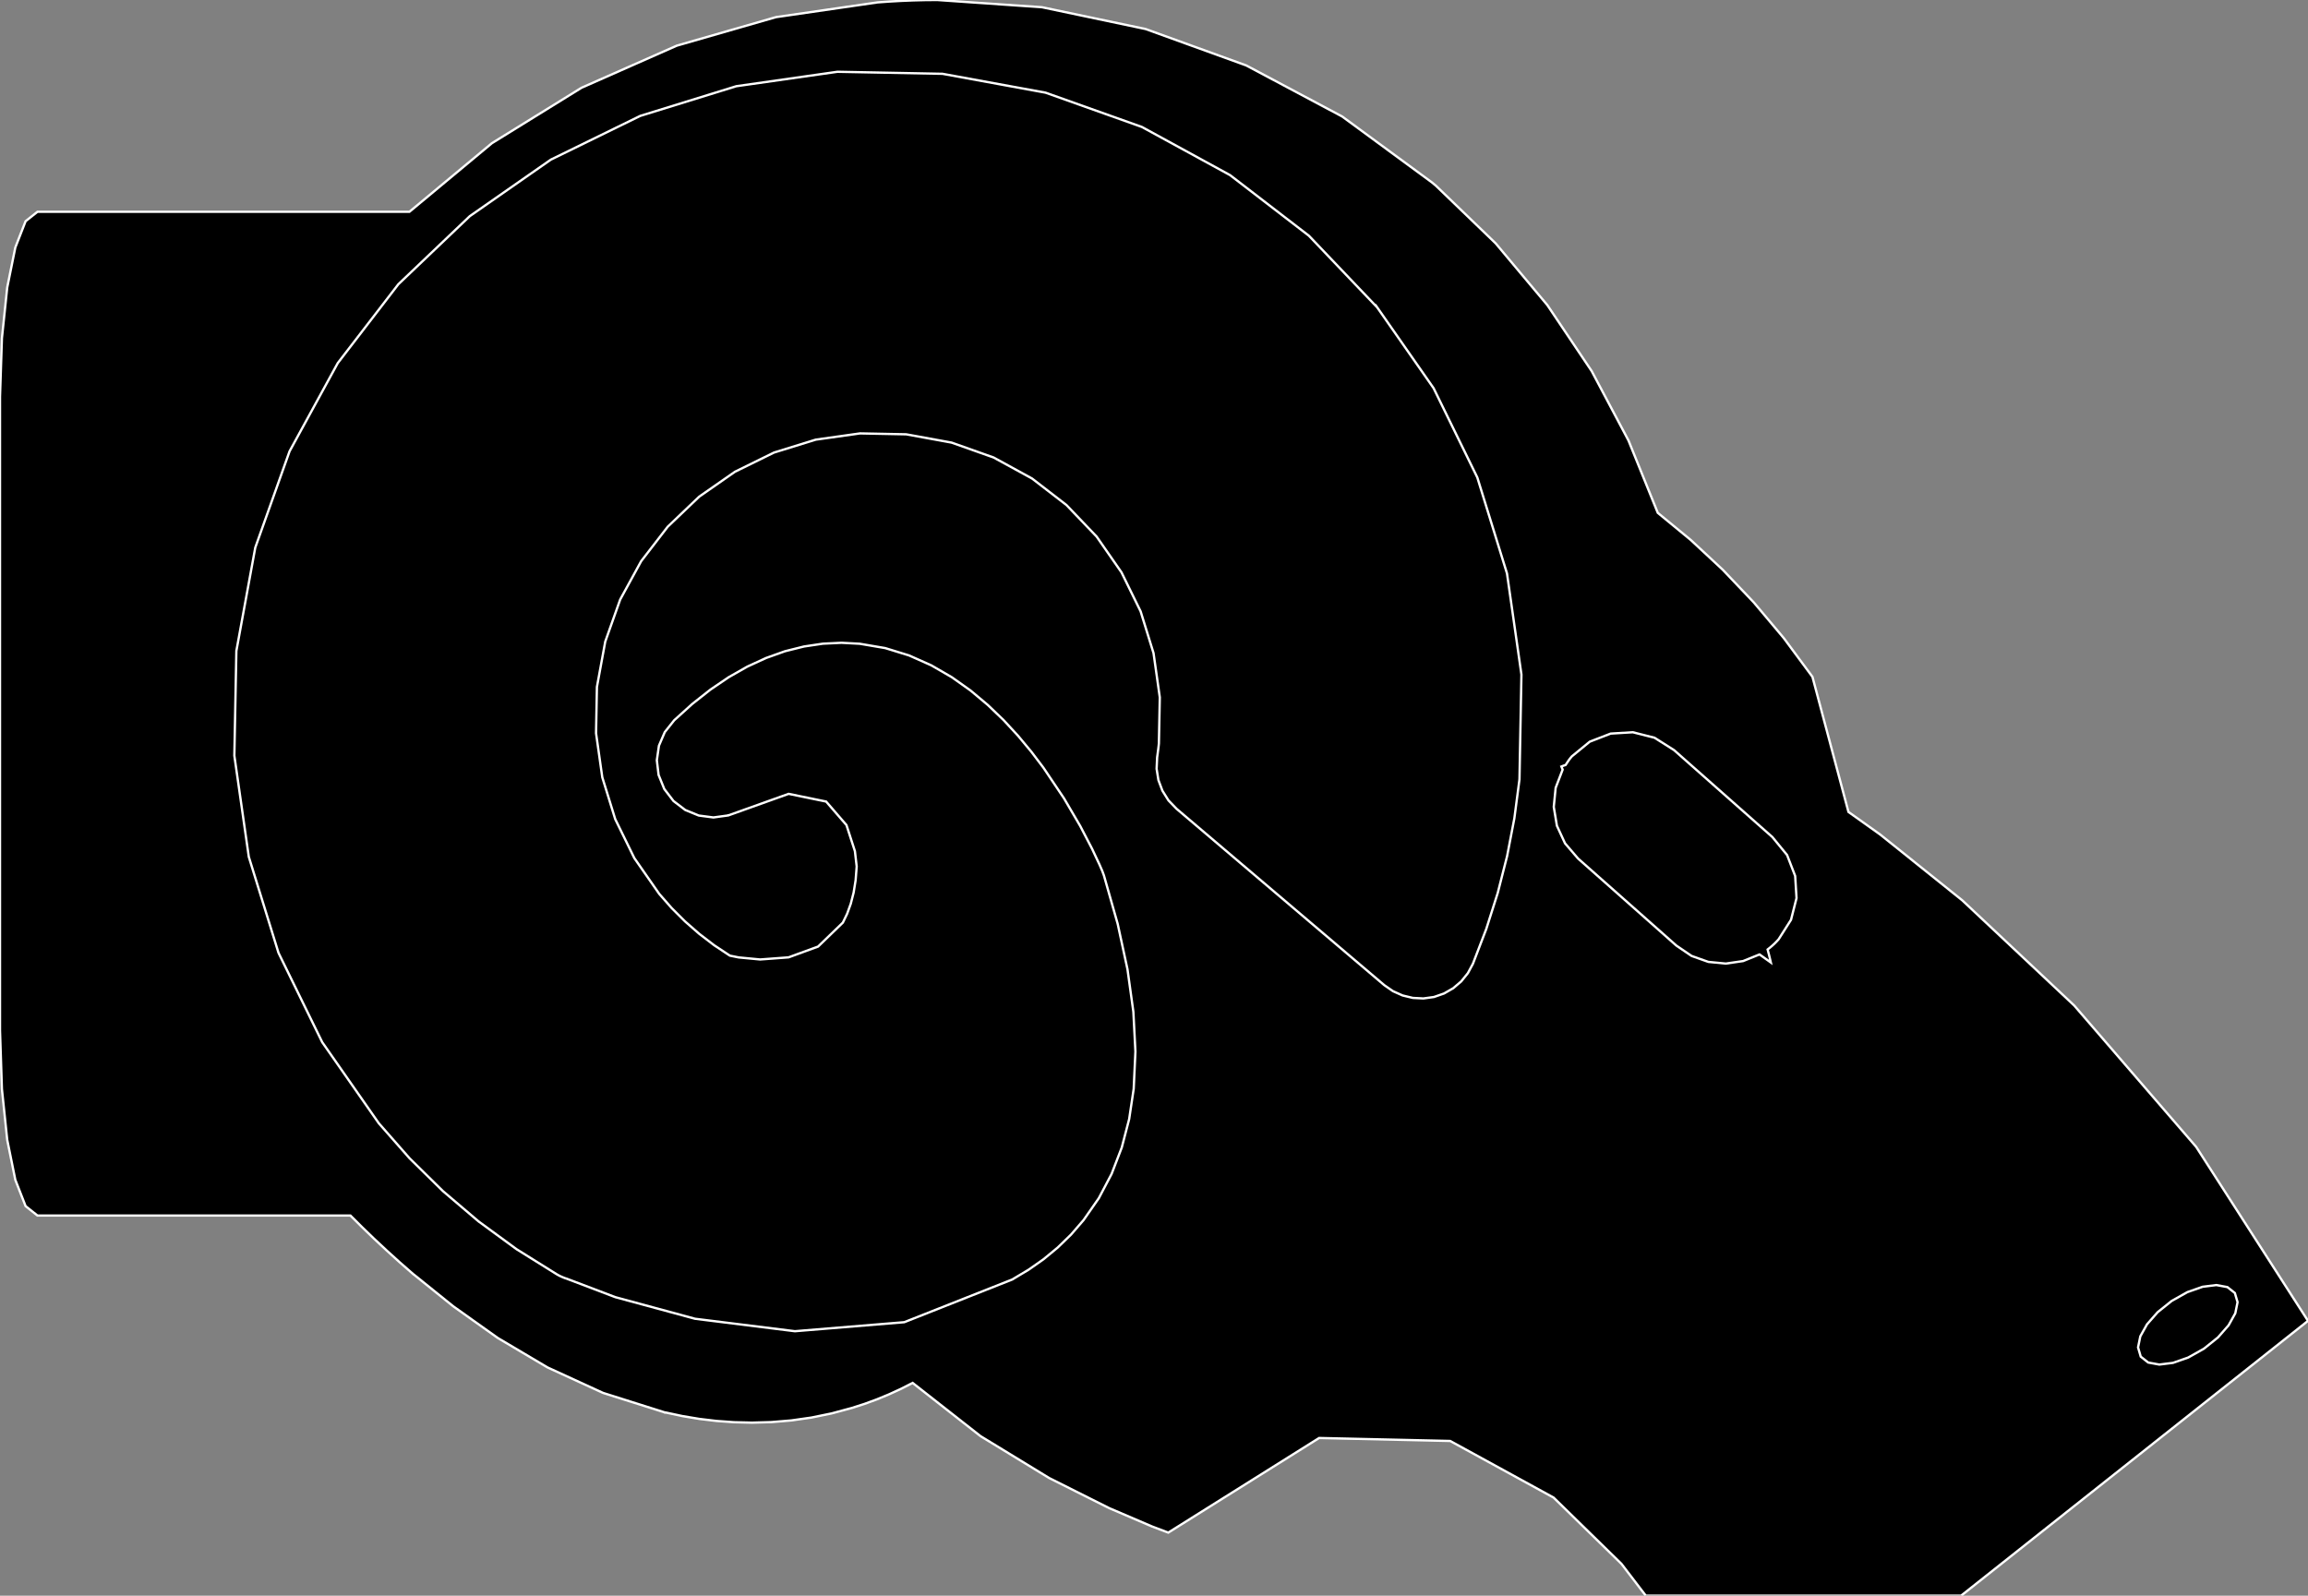 <?xml version="1.0" encoding="utf-8" ?>
<svg baseProfile="full" height="69.146" version="1.1" width="100.0" xmlns="http://www.w3.org/2000/svg" xmlns:ev="http://www.w3.org/2001/xml-events" xmlns:xlink="http://www.w3.org/1999/xlink"><rect width="100%" height="100%" fill="#808080" stroke="none"/><defs><clipPath /></defs><polygon points="28.837,61.213 28.837,61.213 28.829,61.209 28.829,61.209 28.82,61.207 28.82,61.207 28.81,61.204 28.81,61.204 28.8,61.202 28.8,61.202 28.79,61.2 28.79,61.2 28.788,61.197 28.788,61.197" stroke="white" stroke-width="0.1" /><polygon points="37.12,37.512 37.12,37.512 37.122,37.452 37.122,37.452 37.124,37.392 37.124,37.392 37.125,37.332 37.125,37.332 37.127,37.271 37.127,37.271 37.127,37.208 37.127,37.208 37.127,35.231 37.127,35.231 37.125,34.945 37.125,34.945 37.123,35.677 37.123,35.677 37.121,36.756 37.121,36.756" stroke="white" stroke-width="0.1" /><polygon points="37.12,37.512 37.12,37.512 37.12,37.519 37.12,37.519 37.12,37.526 37.12,37.526 37.119,37.533 37.119,37.533 37.119,37.54 37.119,37.54 37.118,37.548 37.118,37.548 37.119,37.559 37.119,37.559 37.119,37.567 37.119,37.567 37.12,37.573 37.12,37.573 37.12,37.576 37.12,37.576 37.12,37.578 37.12,37.578" stroke="white" stroke-width="0.1" /><polygon points="80.089,35.184 80.089,35.184 81.467,36.166 81.467,36.166 85.017,39.012 85.017,39.012 89.871,43.573 89.871,43.573 95.155,49.698 95.155,49.698 100.0,57.237 100.0,57.237 84.97,69.146 84.97,69.146 71.308,69.146 71.308,69.146 70.252,67.765 70.252,67.765 67.313,64.895 67.313,64.895 62.833,62.442 62.833,62.442 57.155,62.313 57.155,62.313 50.619,66.413 50.619,66.413 49.915,66.147 49.915,66.147 48.063,65.354 48.063,65.354 45.455,64.046 45.455,64.046 42.485,62.233 42.485,62.233 39.542,59.926 39.542,59.926 39.034,60.185 39.034,60.185 38.516,60.423 38.516,60.423 37.99,60.64 37.99,60.64 37.456,60.836 37.456,60.836 36.914,61.01 36.914,61.01 36.032,61.248 36.032,61.248 35.155,61.428 35.155,61.428 34.284,61.552 34.284,61.552 33.425,61.624 33.425,61.624 32.579,61.648 32.579,61.648 31.801,61.629 31.801,61.629 31.04,61.574 31.04,61.574 30.296,61.485 30.296,61.485 29.57,61.364 29.57,61.364 28.864,61.213 28.864,61.213 28.79,61.2 28.79,61.2 26.128,60.359 26.128,60.359 23.724,59.256 23.724,59.256 21.565,57.977 21.565,57.977 19.637,56.605 19.637,56.605 17.927,55.228 17.927,55.228 17.923,55.228 17.923,55.228 17.904,55.212 17.904,55.212 17.308,54.69 17.308,54.69 16.738,54.173 16.738,54.173 16.193,53.664 16.193,53.664 15.675,53.163 15.675,53.163 15.183,52.673 15.183,52.673 1.622,52.673 1.622,52.673 1.109,52.265 1.109,52.265 0.664,51.127 0.664,51.127 0.313,49.393 0.313,49.393 0.083,47.193 0.083,47.193 0.0,44.661 0.0,44.661 0.0,17.189 0.0,17.189 0.083,14.657 0.083,14.657 0.313,12.458 0.313,12.458 0.664,10.724 0.664,10.724 1.109,9.586 1.109,9.586 1.622,9.178 1.622,9.178 17.739,9.178 17.739,9.178 21.314,6.205 21.314,6.205 25.198,3.802 25.198,3.802 29.323,1.979 29.323,1.979 33.619,0.743 33.619,0.743 38.016,0.104 38.016,0.104 38.533,0.067 38.533,0.067 39.051,0.038 39.051,0.038 39.57,0.017 39.57,0.017 40.089,0.004 40.089,0.004 40.61,0.0 40.61,0.0 45.15,0.314 45.15,0.314 49.637,1.258 49.637,1.258 53.996,2.836 53.996,2.836 58.154,5.049 58.154,5.049 62.035,7.899 62.035,7.899 62.038,7.901 62.038,7.901 62.219,8.052 62.219,8.052 62.245,8.078 62.245,8.078 64.803,10.545 64.803,10.545 67.043,13.222 67.043,13.222 68.963,16.08 68.963,16.08 70.559,19.091 70.559,19.091 71.827,22.223 71.827,22.223 73.253,23.396 73.253,23.396 74.641,24.688 74.641,24.688 75.987,26.104 75.987,26.104 77.285,27.649 77.285,27.649 78.529,29.329 78.529,29.329" stroke="white" stroke-width="0.1" /><polygon points="65.835,33.766 65.835,33.766 65.835,33.776 65.835,33.776 65.834,33.779 65.834,33.779 65.833,33.781 65.833,33.781 65.833,33.783 65.833,33.783 65.832,33.785 65.832,33.785 65.832,33.787 65.832,33.787 65.832,33.792 65.832,33.792 65.832,33.795 65.832,33.795 65.613,35.464 65.613,35.464 65.299,37.099 65.299,37.099 64.893,38.695 64.893,38.695 64.398,40.251 64.398,40.251 63.818,41.763 63.818,41.763 63.599,42.17 63.599,42.17 63.312,42.526 63.312,42.526 62.964,42.823 62.964,42.823 62.567,43.051 62.567,43.051 62.13,43.203 62.13,43.203 61.673,43.266 61.673,43.266 61.216,43.243 61.216,43.243 60.772,43.137 60.772,43.137 60.354,42.951 60.354,42.951 59.975,42.688 59.975,42.688 50.972,35.043 50.972,35.043 50.626,34.683 50.626,34.683 50.364,34.264 50.364,34.264 50.191,33.803 50.191,33.803 50.113,33.316 50.113,33.316 50.136,32.816 50.136,32.816 50.153,32.694 50.153,32.694 50.169,32.573 50.169,32.573 50.185,32.453 50.185,32.453 50.199,32.335 50.199,32.335 50.212,32.217 50.212,32.217 50.251,30.218 50.251,30.218 49.98,28.303 49.98,28.303 49.42,26.492 49.42,26.492 48.591,24.802 48.591,24.802 47.514,23.252 47.514,23.252 46.207,21.885 46.207,21.885 44.715,20.735 44.715,20.735 43.051,19.825 43.051,19.825 41.229,19.179 41.229,19.179 39.262,18.82 39.262,18.82 37.262,18.781 37.262,18.781 35.347,19.051 35.347,19.051 33.536,19.611 33.536,19.611 31.847,20.441 31.847,20.441 30.298,21.519 30.298,21.519 28.931,22.824 28.931,22.824 27.781,24.316 27.781,24.316 26.871,25.98 26.871,25.98 26.224,27.803 26.224,27.803 25.863,29.77 25.863,29.77 25.825,31.77 25.825,31.77 26.096,33.684 26.096,33.684 26.656,35.495 26.656,35.495 27.484,37.185 27.484,37.185 28.562,38.734 28.562,38.734 29.102,39.35 29.102,39.35 29.68,39.927 29.68,39.927 30.294,40.464 30.294,40.464 30.942,40.96 30.942,40.96 31.623,41.411 31.623,41.411 32.004,41.488 32.004,41.488 32.936,41.577 32.936,41.577 34.167,41.485 34.167,41.485 35.446,41.018 35.446,41.018 36.519,39.98 36.519,39.98 36.705,39.594 36.705,39.594 36.862,39.161 36.862,39.161 36.986,38.677 36.986,38.677 37.072,38.141 37.072,38.141 37.118,37.548 37.118,37.548 37.041,36.883 37.041,36.883 36.675,35.753 36.675,35.753 35.794,34.734 35.794,34.734 34.169,34.4 34.169,34.4 31.574,35.328 31.574,35.328 31.57,35.328 31.57,35.328 31.57,35.329 31.57,35.329 31.56,35.334 31.56,35.334 31.56,35.334 31.56,35.334 31.56,35.334 31.56,35.334 31.56,35.334 31.56,35.334 31.56,35.334 31.56,35.334 31.56,35.334 31.56,35.334 30.911,35.423 30.911,35.423 30.277,35.34 30.277,35.34 29.69,35.099 29.69,35.099 29.181,34.711 29.181,34.711 28.782,34.19 28.782,34.19 28.535,33.58 28.535,33.58 28.459,32.944 28.459,32.944 28.55,32.314 28.55,32.314 28.803,31.725 28.803,31.725 29.213,31.21 29.213,31.21 29.993,30.505 29.993,30.505 30.78,29.884 30.78,29.884 31.575,29.344 31.575,29.344 32.379,28.887 32.379,28.887 33.191,28.513 33.191,28.513 34.012,28.22 34.012,28.22 34.834,28.015 34.834,28.015 35.652,27.893 35.652,27.893 36.46,27.854 36.46,27.854 37.25,27.896 37.25,27.896 38.355,28.084 38.355,28.084 39.389,28.403 39.389,28.403 40.35,28.831 40.35,28.831 41.238,29.345 41.238,29.345 42.051,29.922 42.051,29.922 42.798,30.548 42.798,30.548 43.484,31.206 43.484,31.206 44.112,31.887 44.112,31.887 44.686,32.577 44.686,32.577 45.207,33.265 45.207,33.265 46.101,34.596 46.101,34.596 46.804,35.796 46.804,35.796 47.315,36.778 47.315,36.778 47.634,37.456 47.634,37.456 47.759,37.743 47.759,37.743 47.831,37.939 47.831,37.939 48.427,40.037 48.427,40.037 48.851,42.003 48.851,42.003 49.106,43.843 49.106,43.843 49.195,45.568 49.195,45.568 49.12,47.184 49.12,47.184 48.924,48.493 48.924,48.493 48.604,49.723 48.604,49.723 48.164,50.867 48.164,50.867 47.61,51.92 47.61,51.92 46.947,52.872 46.947,52.872 46.408,53.496 46.408,53.496 45.828,54.06 45.828,54.06 45.213,54.568 45.213,54.568 44.568,55.02 44.568,55.02 43.898,55.421 43.898,55.421 43.891,55.425 43.891,55.425 43.885,55.429 43.885,55.429 43.879,55.434 43.879,55.434 43.872,55.438 43.872,55.438 43.866,55.442 43.866,55.442 39.18,57.295 39.18,57.295 34.441,57.686 34.441,57.686 30.113,57.146 30.113,57.146 26.663,56.211 26.663,56.211 24.557,55.411 24.557,55.411 24.466,55.381 24.466,55.381 24.378,55.346 24.378,55.346 24.292,55.308 24.292,55.308 24.207,55.266 24.207,55.266 24.122,55.218 24.122,55.218 22.383,54.133 22.383,54.133 20.737,52.929 20.737,52.929 19.189,51.613 19.189,51.613 17.745,50.192 17.745,50.192 16.411,48.673 16.411,48.673 13.961,45.162 13.961,45.162 12.067,41.291 12.067,41.291 10.78,37.13 10.78,37.13 10.154,32.746 10.154,32.746 10.241,28.21 10.241,28.21 10.241,28.209 10.241,28.209 10.241,28.207 10.241,28.207 10.241,28.205 10.241,28.205 10.242,28.204 10.242,28.204 10.242,28.202 10.242,28.202 10.242,28.196 10.242,28.196 10.244,28.191 10.244,28.191 11.061,23.727 11.061,23.727 12.546,19.556 12.546,19.556 14.634,15.734 14.634,15.734 17.259,12.318 17.259,12.318 20.356,9.366 20.356,9.366 23.868,6.917 23.868,6.917 27.739,5.023 27.739,5.023 31.901,3.736 31.901,3.736 36.285,3.11 36.285,3.11 40.821,3.198 40.821,3.198 40.823,3.198 40.823,3.198 40.825,3.198 40.825,3.198 40.827,3.198 40.827,3.198 40.829,3.198 40.829,3.198 40.832,3.199 40.832,3.199 40.835,3.199 40.835,3.199 40.836,3.199 40.836,3.199 40.84,3.199 40.84,3.199 40.84,3.199 40.84,3.199 40.84,3.199 40.84,3.199 40.84,3.199 40.84,3.199 40.84,3.199 40.84,3.199 40.84,3.199 40.84,3.199 45.303,4.016 45.303,4.016 49.474,5.501 49.474,5.501 53.296,7.589 53.296,7.589 56.711,10.215 56.711,10.215 59.664,13.313 59.664,13.313 59.664,13.311 59.664,13.311 62.114,16.821 62.114,16.821 64.008,20.69 64.008,20.69 65.294,24.849 65.294,24.849 65.92,29.231 65.92,29.231" stroke="white" stroke-width="0.1" /><polygon points="77.063,40.703 77.063,40.703 77.601,39.857 77.601,39.857 77.839,38.917 77.839,38.917 77.78,37.958 77.78,37.958 77.43,37.052 77.43,37.052 76.794,36.274 76.794,36.274 72.533,32.505 72.533,32.505 71.685,31.968 71.685,31.968 70.745,31.731 70.745,31.731 69.786,31.789 69.786,31.789 68.881,32.139 68.881,32.139 68.104,32.776 68.104,32.776 68.044,32.848 68.044,32.848 67.987,32.921 67.987,32.921 67.935,32.997 67.935,32.997 67.884,33.073 67.884,33.073 67.833,33.15 67.833,33.15 67.769,33.171 67.769,33.171 67.718,33.189 67.718,33.189 67.681,33.203 67.681,33.203 67.659,33.213 67.659,33.213 67.651,33.216 67.651,33.216 67.706,33.349 67.706,33.349 67.403,34.138 67.403,34.138 67.321,34.965 67.321,34.965 67.457,35.783 67.457,35.783 67.809,36.545 67.809,36.545 68.375,37.205 68.375,37.205 72.633,40.976 72.633,40.976 73.293,41.424 73.293,41.424 74.019,41.682 74.019,41.682 74.774,41.755 74.774,41.755 75.525,41.646 75.525,41.646 76.236,41.359 76.236,41.359 76.726,41.708 76.726,41.708 76.699,41.592 76.699,41.592 76.672,41.478 76.672,41.478 76.644,41.366 76.644,41.366 76.615,41.255 76.615,41.255 76.587,41.144 76.587,41.144 76.688,41.065 76.688,41.065 76.786,40.981 76.786,40.981 76.882,40.893 76.882,40.893 76.974,40.8 76.974,40.8" stroke="white" stroke-width="0.1" /><polygon points="95.49,58.444 95.49,58.444 96.099,57.955 96.099,57.955 96.559,57.43 96.559,57.43 96.85,56.908 96.85,56.908 96.948,56.428 96.948,56.428 96.831,56.03 96.831,56.03 96.508,55.774 96.508,55.774 96.028,55.686 96.028,55.686 95.435,55.76 95.435,55.76 94.776,55.991 94.776,55.991 94.095,56.373 94.095,56.373 93.486,56.862 93.486,56.862 93.025,57.387 93.025,57.387 92.734,57.909 92.734,57.909 92.636,58.389 92.636,58.389 92.753,58.787 92.753,58.787 93.077,59.043 93.077,59.043 93.558,59.131 93.558,59.131 94.151,59.057 94.151,59.057 94.81,58.826 94.81,58.826" stroke="white" stroke-width="0.1" /></svg>